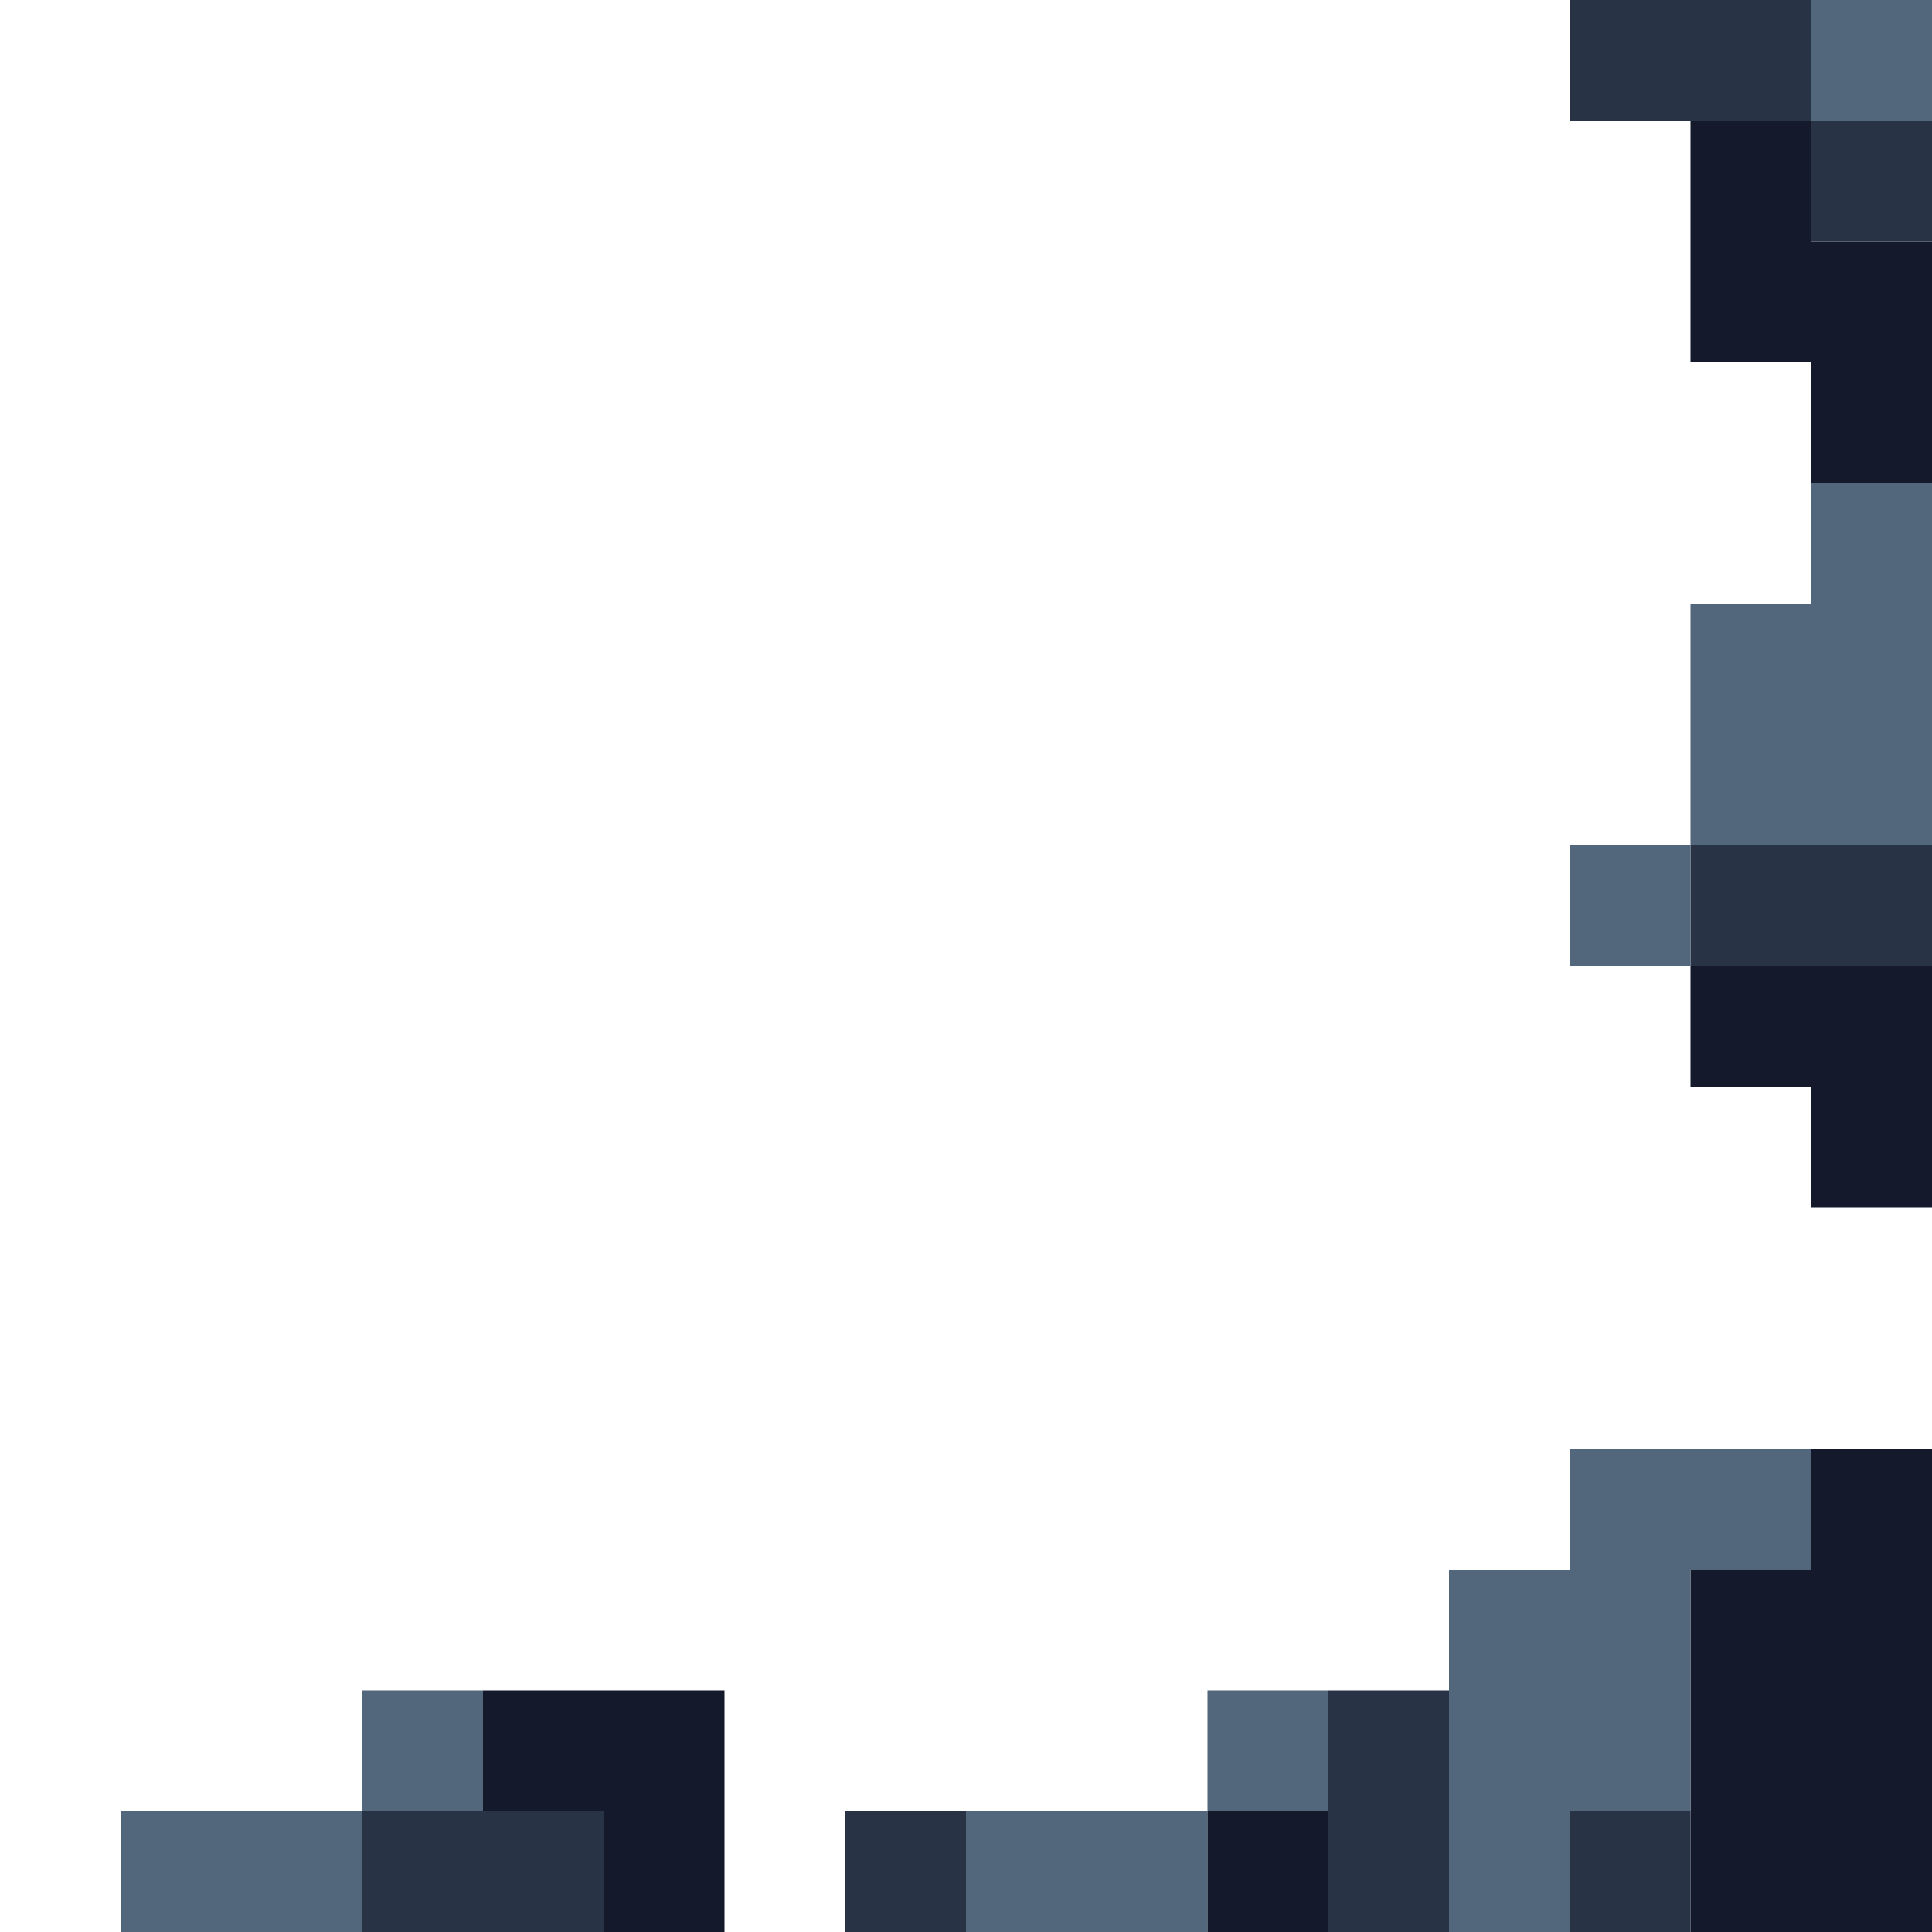 <!-- Created with Inkscape (http://www.inkscape.org/) --><svg xmlns:inkscape="http://www.inkscape.org/namespaces/inkscape" xmlns:sodipodi="http://sodipodi.sourceforge.net/DTD/sodipodi-0.dtd" xmlns="http://www.w3.org/2000/svg" xmlns:svg="http://www.w3.org/2000/svg" width="32" height="32" viewBox="0 0 32 32" version="1.1" id="svg1" inkscape:version="1.3 (0e150ed6c4, 2023-07-21)" sodipodi:docname="PLANTILLA.svg">
  <sodipodi:namedview id="namedview1" pagecolor="#b6b6b6" bordercolor="#666666" borderopacity="1.0" inkscape:showpageshadow="2" inkscape:pageopacity="0.0" inkscape:pagecheckerboard="true" inkscape:deskcolor="#d1d1d1" inkscape:document-units="px" showgrid="true" shape-rendering="crispEdges" inkscape:zoom="24.09375" inkscape:cx="16" inkscape:cy="16" inkscape:window-width="1920" inkscape:window-height="1009" inkscape:window-x="1912" inkscape:window-y="-8" inkscape:window-maximized="1" inkscape:current-layer="layer1">
    <inkscape:grid id="grid1" units="px" originx="0" originy="0" spacingx="1" spacingy="1" empcolor="#0099e5" empopacity="0.302" color="#0099e5" opacity="0.149" empspacing="4" dotted="false" gridanglex="30" gridanglez="30" visible="true"/>
  </sodipodi:namedview>
  <defs id="defs1"/>
  <g inkscape:label="Capa 1" inkscape:groupmode="layer" id="layer1"/>
<g inkscape:groupmode="layer" inkscape:label="Capa 1"><rect x="28" y="26" width="4" height="6" style="fill:#14192b"/><rect x="24" y="26" width="4" height="4" style="fill:#52667c"/><rect x="28" y="10" width="4" height="4" style="fill:#52667c"/><rect x="2" y="30" width="4" height="2" style="fill:#52667c"/><rect x="6" y="30" width="4" height="2" style="fill:#293346"/><rect x="8" y="28" width="4" height="2" style="fill:#14192b"/><rect x="16" y="30" width="4" height="2" style="fill:#52667c"/><rect x="22" y="28" width="2" height="4" style="fill:#293346"/><rect x="26" y="0" width="4" height="2" style="fill:#293346"/><rect x="26" y="24" width="4" height="2" style="fill:#52667c"/><rect x="28" y="2" width="2" height="4" style="fill:#14192b"/><rect x="28" y="14" width="4" height="2" style="fill:#293346"/><rect x="28" y="16" width="4" height="2" style="fill:#14192b"/><rect x="30" y="4" width="2" height="4" style="fill:#14192b"/><rect x="6" y="28" width="2" height="2" style="fill:#52667c"/><rect x="10" y="30" width="2" height="2" style="fill:#14192b"/><rect x="14" y="30" width="2" height="2" style="fill:#293346"/><rect x="20" y="28" width="2" height="2" style="fill:#52667c"/><rect x="20" y="30" width="2" height="2" style="fill:#14192b"/><rect x="24" y="30" width="2" height="2" style="fill:#52667c"/><rect x="26" y="14" width="2" height="2" style="fill:#52667c"/><rect x="26" y="30" width="2" height="2" style="fill:#293346"/><rect x="30" y="0" width="2" height="2" style="fill:#52667c"/><rect x="30" y="2" width="2" height="2" style="fill:#293346"/><rect x="30" y="8" width="2" height="2" style="fill:#52667c"/><rect x="30" y="18" width="2" height="2" style="fill:#14192b"/><rect x="30" y="24" width="2" height="2" style="fill:#14192b"/></g></svg>